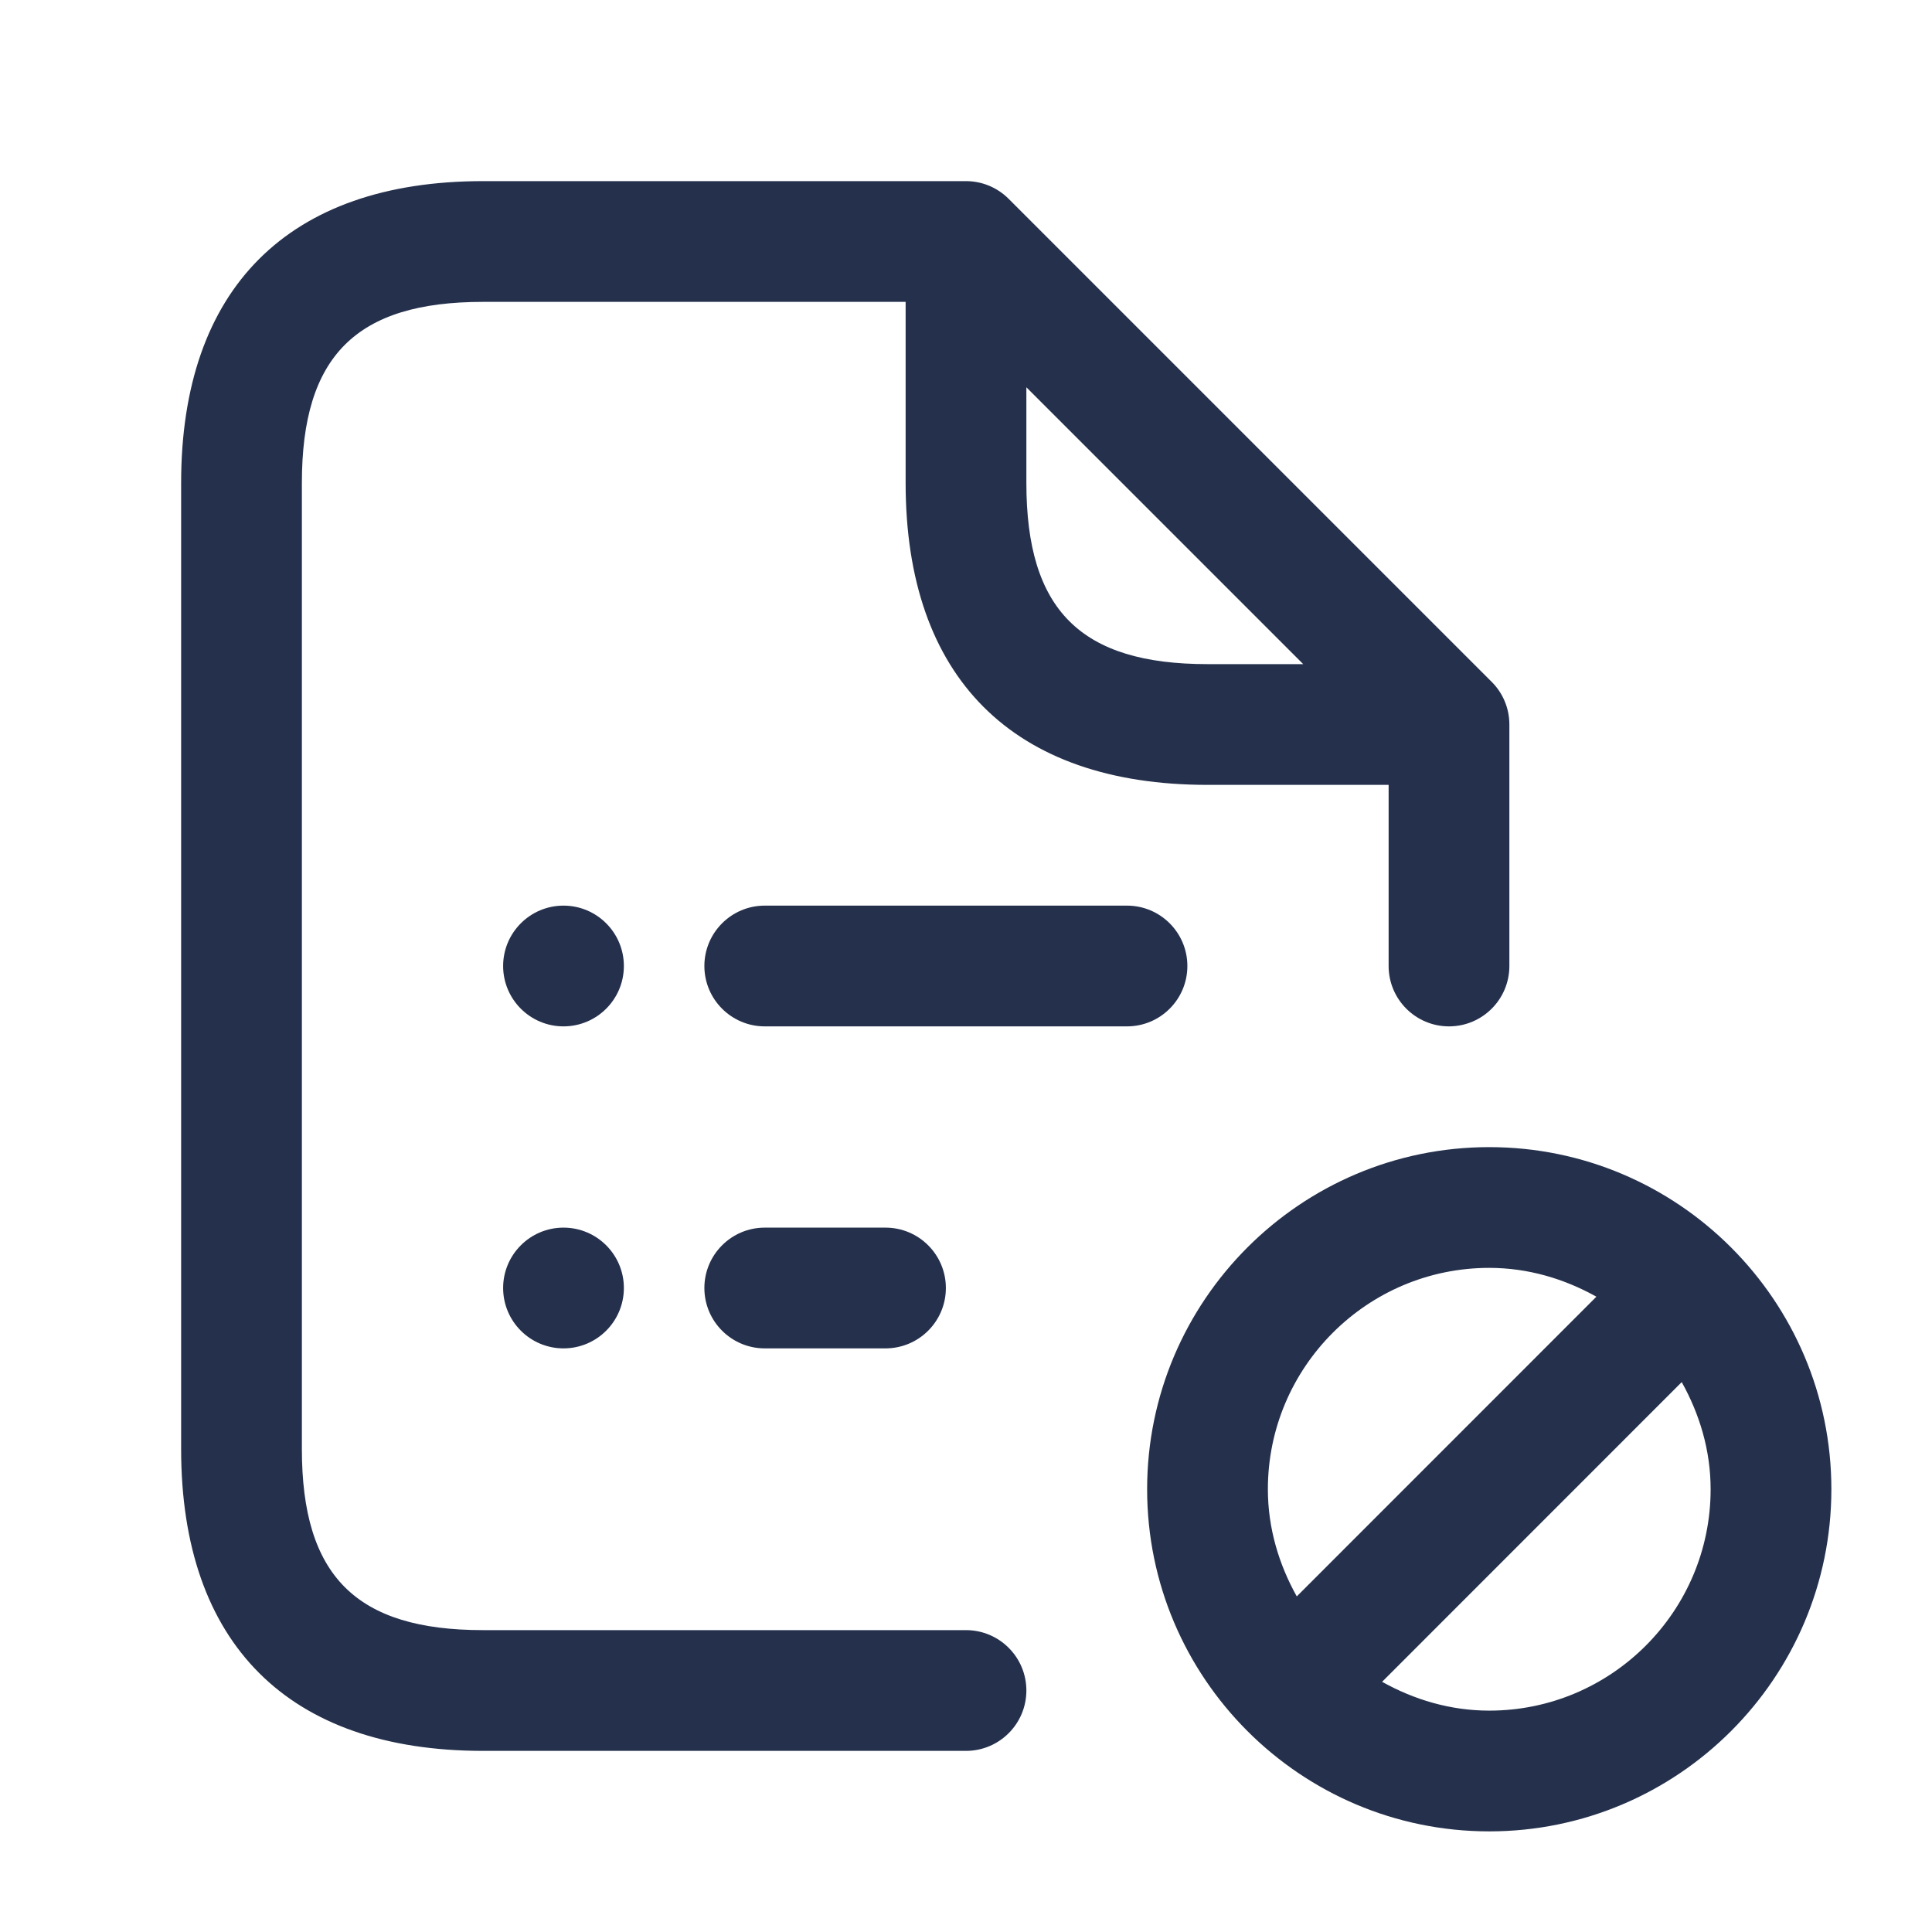 <svg width="24" height="24" viewBox="0 0 24 24" fill="none" xmlns="http://www.w3.org/2000/svg">
<path d="M12 20.25H6C4.423 20.25 3.75 19.577 3.75 18V6C3.75 4.423 4.423 3.75 6 3.75H11.25V6C11.25 8.418 12.582 9.75 15 9.75H17.25V12C17.25 12.414 17.586 12.75 18 12.75C18.414 12.75 18.75 12.414 18.75 12V9C18.75 8.801 18.671 8.61 18.53 8.47L12.53 2.47C12.389 2.329 12.199 2.25 12 2.25H6C3.582 2.25 2.25 3.582 2.25 6V18C2.25 20.418 3.582 21.75 6 21.75H12C12.414 21.75 12.75 21.414 12.75 21C12.75 20.586 12.414 20.25 12 20.25ZM12.75 6V4.811L16.189 8.25H15C13.423 8.25 12.75 7.577 12.75 6ZM7.75 12C7.75 12.414 7.414 12.75 7 12.75C6.586 12.75 6.25 12.414 6.25 12C6.25 11.586 6.586 11.25 7 11.25C7.414 11.25 7.75 11.586 7.75 12ZM7.75 16C7.75 16.414 7.414 16.75 7 16.75C6.586 16.75 6.25 16.414 6.25 16C6.25 15.586 6.586 15.25 7 15.25C7.414 15.25 7.75 15.586 7.75 16ZM14 12.75H9.5C9.086 12.75 8.75 12.414 8.75 12C8.75 11.586 9.086 11.25 9.5 11.25H14C14.414 11.25 14.75 11.586 14.75 12C14.75 12.414 14.414 12.75 14 12.75ZM9.5 16.75C9.086 16.75 8.75 16.414 8.75 16C8.75 15.586 9.086 15.25 9.5 15.25H11C11.414 15.25 11.75 15.586 11.75 16C11.75 16.414 11.414 16.75 11 16.75H9.5ZM18.5 14.25C16.156 14.25 14.25 16.156 14.25 18.5C14.25 20.844 16.156 22.75 18.5 22.75C20.844 22.75 22.75 20.844 22.75 18.5C22.75 16.156 20.844 14.25 18.5 14.25ZM18.5 15.75C18.985 15.75 19.435 15.887 19.831 16.108L16.109 19.831C15.888 19.435 15.75 18.985 15.75 18.5C15.75 16.984 16.983 15.75 18.5 15.75ZM18.5 21.25C18.015 21.25 17.565 21.113 17.169 20.892L20.891 17.169C21.112 17.565 21.25 18.015 21.25 18.5C21.25 20.016 20.017 21.25 18.5 21.25Z" fill="#25314C"/>
</svg>
